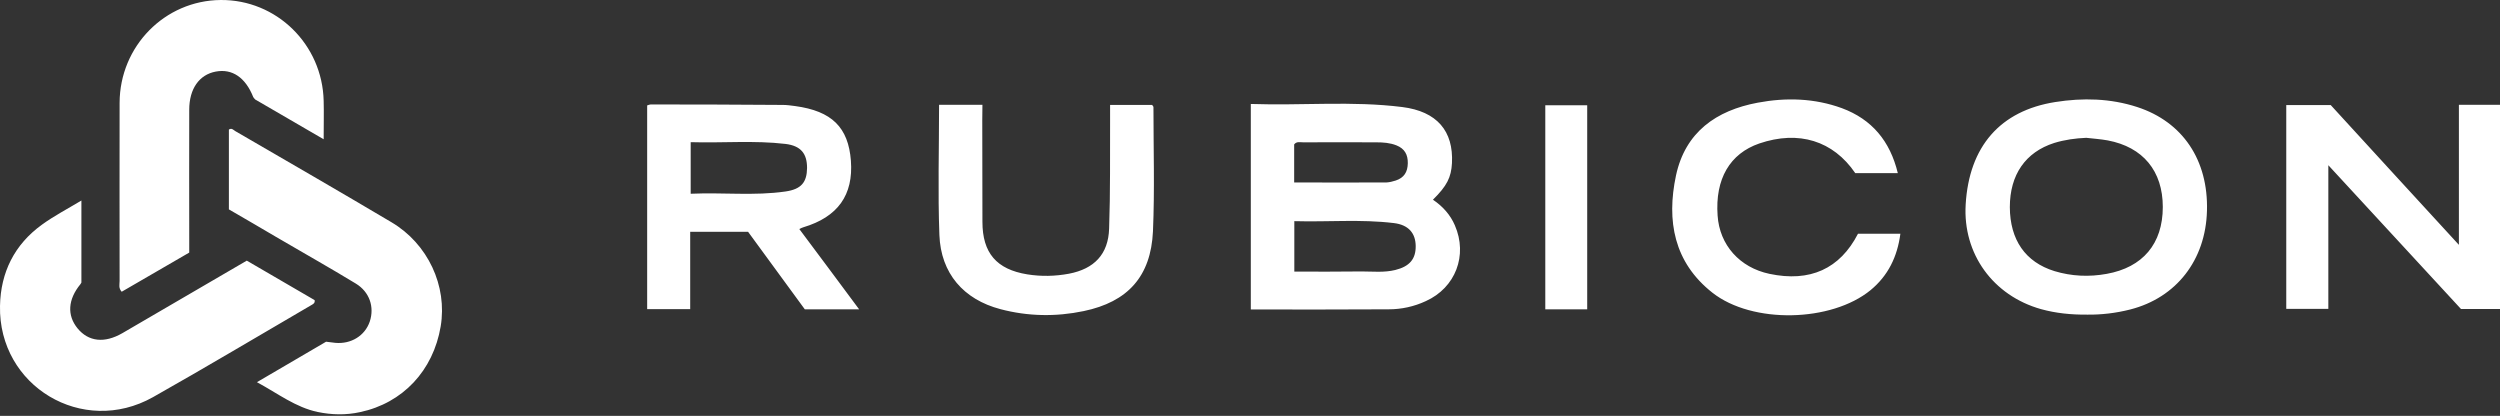 <svg version="1.2" xmlns="http://www.w3.org/2000/svg" viewBox="0 0 1551 258" width="1551" height="258">
	<rect x="0" y="0" width="1551" height="258" fill="#333333" stroke="none"/>
	<title>logo-brand-svg</title>
	<style>
		.s0 { fill: #ffffff } 
	</style>
	<path id="Layer" class="s0" d="m193.3 189.2c-32.8 19.1-65.4 38.6-98.4 57.2-43.6 24.5-95.9-6.8-94.9-56.6 0.4-20.9 9-38.1 26-50.4 7.4-5.4 15.7-9.7 24.5-15v50.8c0.1-0.2-0.1 0.5-0.6 1.1-7.8 9.5-8.4 19.3-1.8 27.4 6.8 8.3 16.7 9.4 27.8 3 25.6-14.9 51.1-29.8 77.2-45 14.4 8.4 28.3 16.5 42.1 24.5 0.3 1.9-0.9 2.4-1.9 3zm3.8 66.4c-13.7-2.9-24.6-11.4-37.7-18.5 15-8.8 28.9-16.9 42.9-25.1 1.9 0.2 3.8 0.5 5.7 0.7 9.8 0.9 18.4-4.4 21.4-13.2 3-9-0.1-18.4-8.7-23.6-16.3-9.9-33-19.3-49.4-28.9-9.7-5.7-19.4-11.4-29.3-17.1 0-16.7 0-33.1 0-49.5 1.7-1.2 2.8 0.2 3.9 0.9 32.4 18.8 64.8 37.5 97 56.6 22.6 13.4 34.7 39.5 30.5 64.6-4.6 27.4-23.5 47.6-50.1 53.2-8.7 1.9-17.5 1.7-26.2-0.1zm-122.9-81.3c0-36.8-0.1-73.7 0-110.5 0.1-35.1 28-63.5 62.7-63.8 34.6-0.3 63.1 27.5 63.9 62.6 0.2 7.4 0 14.9 0 23.8-15.1-8.8-29-16.8-42.5-24.7-0.6-0.7-1-1.1-1.2-1.5-4.8-12.1-13-17.7-23.2-15.8-10.3 1.9-16.5 10.7-16.5 23.7-0.1 26.7 0 53.5 0 80.3 0 2.6 0 5.3 0 8.3-14.2 8.2-28 16.2-41.9 24.3-2.1-2.3-1.3-4.6-1.3-6.7z"/>
	<path id="Layer" fill-rule="evenodd" class="s0" d="m902.6 139.8c8.1 18.6 0.4 38.7-18 47-7.3 3.4-15.1 5.1-23.1 5.1-28.3 0.2-56.6 0.1-85.5 0.1v-127.5c31.5 1.1 62.8-2 93.9 1.9 21.7 2.7 31.9 15 30.9 34.8-0.5 8.9-3.1 14.1-11.8 22.7 6.2 4.2 10.8 9.4 13.6 15.9zm-99.7-50.2v23.6c19.6 0 38.4 0.1 57.2 0 2-0.1 3.9-0.6 5.8-1.2 5.2-1.7 7.4-5.3 7.5-10.7 0.1-5.4-2-9.1-7-11.1-4-1.6-8.2-1.9-12.5-1.9q-22.7-0.1-45.4 0c-1.9 0-4.1-0.7-5.6 1.3zm75.4 63c-0.1-7.9-4.4-13.1-13.5-14.2-20.5-2.5-41-0.6-61.8-1.2v31.3c14.1 0 27.9 0.1 41.8-0.1 6.9 0 13.9 0.8 20.8-0.9 8.9-2.2 12.8-6.8 12.7-14.9zm-382.4-10.5c12.3 16.4 24.4 32.7 37.1 49.8h-33.7q-17-23.3-35.2-48.1h-35.9v48h-26.7v-126.4c0.7-0.2 1.5-0.6 2.4-0.6q41 0 82 0.3c2.4 0 4.9 0.4 7.4 0.7 22.8 3.1 33 13.2 34.6 33.9 1.6 21.3-8.1 34.9-29.5 41.3-0.7 0.2-1.3 0.5-2.5 1.1zm-8.6-23.3c9.8-1.4 13.3-5.7 13.4-14.6 0-8.9-3.8-13.7-13.3-14.9-19.4-2.3-39-0.5-58.9-1.1v32c20.2-0.9 39.5 1.4 58.8-1.4zm1063.7-53.8v126.7h-24.2c-26.7-28.9-53.9-58.5-82.3-89.2v89.1h-26.1v-126.4h27.6c25.4 27.8 51.6 56.3 79.5 86.7v-86.9zm-181.8 65.8c-0.8 30.5-19 53.9-47.6 61.2-9 2.3-18.1 3.3-26.5 3.2-10.3 0.1-19.7-0.9-28.8-3.4-29.9-8.4-48.6-34.4-46.8-64.9 2.1-36 21.4-58.2 55.6-63.6 17.1-2.7 34.2-2.3 50.8 3.1 28.3 9.2 44.2 33 43.3 64.4zm-27.4-2.4c0-22.3-12.3-37.2-34.2-41.3-4.4-0.8-8.9-1.1-13.3-1.6-6.8 0.3-13.4 1.2-19.9 3.2-17.8 5.7-27.5 19.7-27.5 39.8 0.1 20.3 9.6 34.1 27.7 39.7 10.6 3.2 21.4 3.7 32.4 1.7 22.3-4 34.8-18.6 34.8-41.5zm-189.1 16.6h26.3c-1.9 14.3-7.6 26-18.5 35-24.3 19.9-73.3 21.1-98.1 1.6-23.9-18.8-28.6-44.6-22.6-72.8 5.8-26.9 25-40.3 50.7-45.1 17.6-3.3 35.2-2.8 52.2 3.4 18.6 6.9 29.9 20.4 34.7 40.3h-26.4c-13.7-20.1-35.1-26.7-59.5-18.4-18.3 6.3-27.5 22-25.9 44.7 1.2 18.3 13.7 32.3 32.2 36.2 25.1 5.3 43.7-3.1 54.9-24.9zm-437.1-78.6c0 25.7 0.8 51.4-0.3 77.1-1.3 28-15.6 43.8-43 49.5-17.2 3.6-34.6 3.3-51.6-1.2-22.9-6-37-22.2-37.9-46-1-26.6-0.2-53.3-0.2-80.8h26.9c0 0.1-0.1 6.6-0.1 9.7 0.1 21 0 41.9 0.1 62.9 0 19.4 8.8 29.5 27.8 32.6 8.7 1.4 17.3 1.2 25.9-0.4 15.6-3 24.4-12 24.9-28 0.8-22.7 0.5-45.4 0.6-68.1 0-2.7 0-5.4 0-8.6h26.1c0.3 0.6 0.8 0.9 0.8 1.3zm-106.1-1.4q0 0 0 0zm349.2 0.3h26v126.6h-26z"/>
</svg>